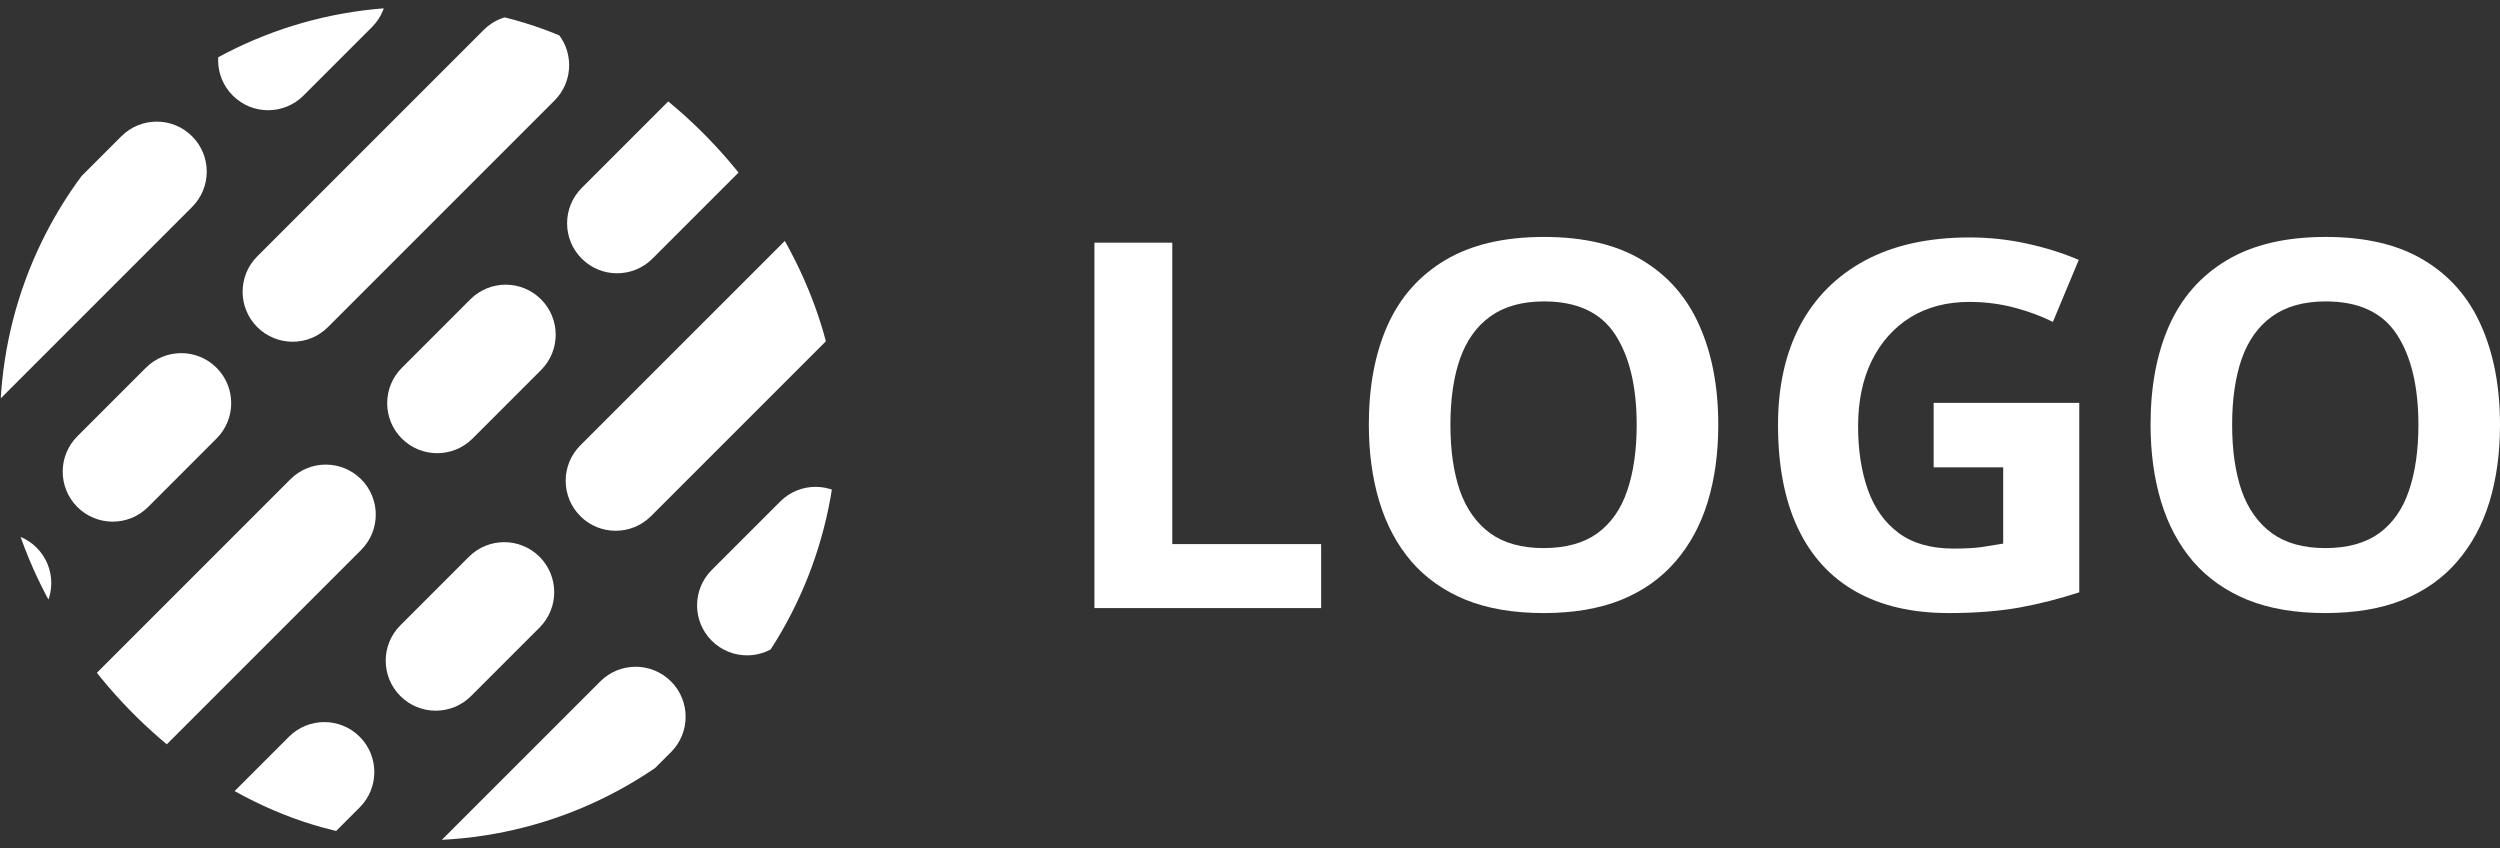 <svg width="165" height="56" viewBox="0 0 165 56" fill="none" xmlns="http://www.w3.org/2000/svg">
<rect x="0" y="0" width="165" height="56" fill="#333333" stroke="none"/>
<g clip-path="url(#clip0_13_8)">
<path fill-rule="evenodd" clip-rule="evenodd" d="M58.014 -2.549C59.303 -1.26 59.303 0.829 58.014 2.118L43.062 17.07C41.773 18.359 39.684 18.359 38.395 17.07C37.106 15.782 37.106 13.692 38.395 12.403L53.347 -2.549C54.636 -3.838 56.725 -3.838 58.014 -2.549Z" fill="#fff"/>
<path fill-rule="evenodd" clip-rule="evenodd" d="M35.709 19.756C36.998 21.045 36.998 23.134 35.709 24.423L31.188 28.945C29.899 30.233 27.81 30.233 26.521 28.945C25.232 27.656 25.232 25.566 26.521 24.278L31.043 19.756C32.331 18.467 34.421 18.467 35.709 19.756Z" fill="#fff"/>
<path fill-rule="evenodd" clip-rule="evenodd" d="M23.834 31.63C25.123 32.919 25.123 35.009 23.834 36.297L8.882 51.25C7.593 52.538 5.504 52.538 4.215 51.25C2.926 49.961 2.926 47.871 4.215 46.583L19.168 31.63C20.456 30.342 22.546 30.342 23.834 31.63Z" fill="#fff"/>
<path fill-rule="evenodd" clip-rule="evenodd" d="M57.921 14.445C59.209 15.734 59.209 17.823 57.921 19.112L42.968 34.064C41.68 35.353 39.59 35.353 38.301 34.064C37.013 32.775 37.013 30.686 38.301 29.397L53.254 14.445C54.542 13.156 56.632 13.156 57.921 14.445Z" fill="#fff"/>
<path fill-rule="evenodd" clip-rule="evenodd" d="M35.612 36.75C36.901 38.039 36.901 40.128 35.612 41.417L31.09 45.939C29.802 47.227 27.712 47.227 26.424 45.939C25.135 44.65 25.135 42.561 26.424 41.272L30.945 36.75C32.234 35.461 34.323 35.461 35.612 36.75Z" fill="#fff"/>
<path fill-rule="evenodd" clip-rule="evenodd" d="M23.739 48.624C25.028 49.913 25.028 52.003 23.739 53.291L8.787 68.244C7.498 69.532 5.409 69.532 4.12 68.244C2.831 66.955 2.831 64.865 4.12 63.577L19.072 48.624C20.361 47.336 22.45 47.336 23.739 48.624Z" fill="#fff"/>
<path fill-rule="evenodd" clip-rule="evenodd" d="M36.598 1.969C37.887 3.258 37.887 5.347 36.598 6.636L21.646 21.588C20.357 22.877 18.268 22.877 16.979 21.588C15.69 20.3 15.69 18.21 16.979 16.922L31.931 1.969C33.22 0.681 35.309 0.681 36.598 1.969Z" fill="#fff"/>
<path fill-rule="evenodd" clip-rule="evenodd" d="M14.293 24.274C15.582 25.563 15.582 27.652 14.293 28.941L9.772 33.463C8.483 34.751 6.394 34.751 5.105 33.463C3.816 32.174 3.816 30.084 5.105 28.796L9.627 24.274C10.915 22.985 13.005 22.985 14.293 24.274Z" fill="#fff"/>
<path fill-rule="evenodd" clip-rule="evenodd" d="M2.418 36.148C3.707 37.437 3.707 39.527 2.418 40.815L-12.534 55.768C-13.823 57.056 -15.912 57.056 -17.201 55.768C-18.489 54.479 -18.489 52.389 -17.201 51.101L-2.248 36.148C-0.96 34.86 1.13 34.86 2.418 36.148Z" fill="#fff"/>
<path fill-rule="evenodd" clip-rule="evenodd" d="M24.551 -2.88C25.84 -1.592 25.84 0.498 24.551 1.787L20.03 6.308C18.741 7.597 16.651 7.597 15.363 6.308C14.074 5.02 14.074 2.93 15.363 1.641L19.884 -2.88C21.173 -4.169 23.263 -4.169 24.551 -2.88Z" fill="#fff"/>
<path fill-rule="evenodd" clip-rule="evenodd" d="M12.678 8.994C13.967 10.283 13.967 12.372 12.678 13.661L-2.274 28.613C-3.563 29.902 -5.652 29.902 -6.941 28.613C-8.23 27.325 -8.23 25.235 -6.941 23.947L8.011 8.994C9.3 7.705 11.389 7.705 12.678 8.994Z" fill="#fff"/>
<path fill-rule="evenodd" clip-rule="evenodd" d="M56.163 33.099C57.451 34.387 57.451 36.477 56.163 37.766L51.641 42.287C50.352 43.576 48.263 43.576 46.974 42.287C45.685 40.998 45.685 38.909 46.974 37.62L51.496 33.099C52.784 31.81 54.874 31.81 56.163 33.099Z" fill="#fff"/>
<path fill-rule="evenodd" clip-rule="evenodd" d="M44.286 44.973C45.574 46.262 45.574 48.351 44.286 49.64L29.333 64.592C28.045 65.881 25.955 65.881 24.666 64.592C23.378 63.303 23.378 61.214 24.666 59.925L39.619 44.973C40.907 43.684 42.997 43.684 44.286 44.973Z" fill="#fff"/>
</g>
<path d="M72.233 40.133V16.017H77.37V35.91H87.195V40.133H72.233Z" fill="#fff"/>
<path d="M113.406 28.042C113.406 29.9 113.174 31.594 112.71 33.122C112.246 34.64 111.539 35.948 110.589 37.048C109.65 38.148 108.457 38.994 107.01 39.588C105.563 40.171 103.851 40.462 101.874 40.462C99.897 40.462 98.185 40.171 96.738 39.588C95.291 38.994 94.093 38.148 93.143 37.048C92.204 35.948 91.502 34.634 91.038 33.106C90.575 31.577 90.343 29.878 90.343 28.009C90.343 25.513 90.751 23.341 91.569 21.493C92.397 19.635 93.667 18.194 95.379 17.172C97.091 16.149 99.267 15.638 101.907 15.638C104.536 15.638 106.696 16.149 108.386 17.172C110.087 18.194 111.346 19.635 112.163 21.493C112.992 23.352 113.406 25.535 113.406 28.042ZM95.727 28.042C95.727 29.724 95.937 31.176 96.357 32.397C96.788 33.606 97.456 34.541 98.362 35.201C99.267 35.849 100.438 36.174 101.874 36.174C103.332 36.174 104.514 35.849 105.42 35.201C106.326 34.541 106.983 33.606 107.391 32.397C107.811 31.176 108.021 29.724 108.021 28.042C108.021 25.513 107.546 23.522 106.596 22.071C105.646 20.619 104.083 19.893 101.907 19.893C100.46 19.893 99.278 20.223 98.362 20.883C97.456 21.532 96.788 22.467 96.357 23.687C95.937 24.897 95.727 26.348 95.727 28.042Z" fill="#fff"/>
<path d="M127.621 26.59H137.231V39.093C135.961 39.511 134.641 39.847 133.271 40.1C131.902 40.342 130.35 40.462 128.616 40.462C126.208 40.462 124.164 39.99 122.485 39.044C120.806 38.098 119.531 36.702 118.658 34.854C117.785 33.007 117.349 30.736 117.349 28.042C117.349 25.513 117.835 23.324 118.807 21.477C119.79 19.63 121.221 18.2 123.098 17.188C124.987 16.177 127.29 15.671 130.007 15.671C131.289 15.671 132.553 15.808 133.801 16.083C135.05 16.358 136.182 16.715 137.198 17.155L135.491 21.246C134.751 20.872 133.906 20.559 132.957 20.306C132.007 20.053 131.012 19.926 129.974 19.926C128.483 19.926 127.185 20.267 126.081 20.949C124.987 21.631 124.137 22.587 123.529 23.819C122.933 25.04 122.634 26.48 122.634 28.141C122.634 29.713 122.85 31.11 123.281 32.331C123.711 33.54 124.391 34.491 125.318 35.184C126.246 35.866 127.456 36.207 128.947 36.207C129.676 36.207 130.289 36.174 130.786 36.108C131.294 36.031 131.769 35.954 132.211 35.877V30.846H127.621V26.59Z" fill="#fff"/>
<path d="M165 28.042C165 29.9 164.768 31.594 164.304 33.122C163.84 34.64 163.133 35.948 162.183 37.048C161.244 38.148 160.051 38.994 158.604 39.588C157.157 40.171 155.445 40.462 153.468 40.462C151.491 40.462 149.779 40.171 148.332 39.588C146.885 38.994 145.687 38.148 144.737 37.048C143.798 35.948 143.096 34.634 142.632 33.106C142.169 31.577 141.937 29.878 141.937 28.009C141.937 25.513 142.345 23.341 143.163 21.493C143.991 19.635 145.261 18.194 146.973 17.172C148.685 16.149 150.861 15.638 153.501 15.638C156.13 15.638 158.29 16.149 159.98 17.172C161.681 18.194 162.94 19.635 163.757 21.493C164.586 23.352 165 25.535 165 28.042ZM147.321 28.042C147.321 29.724 147.531 31.176 147.951 32.397C148.382 33.606 149.05 34.541 149.956 35.201C150.861 35.849 152.032 36.174 153.468 36.174C154.926 36.174 156.108 35.849 157.014 35.201C157.92 34.541 158.577 33.606 158.985 32.397C159.405 31.176 159.615 29.724 159.615 28.042C159.615 25.513 159.14 23.522 158.19 22.071C157.24 20.619 155.677 19.893 153.501 19.893C152.054 19.893 150.872 20.223 149.956 20.883C149.05 21.532 148.382 22.467 147.951 23.687C147.531 24.897 147.321 26.348 147.321 28.042Z" fill="#fff"/>
<defs>
<clipPath id="clip0_13_8">
<rect y="0.465" width="55.245" height="55" rx="27.5" fill="white"/>
</clipPath>
</defs>
</svg>
